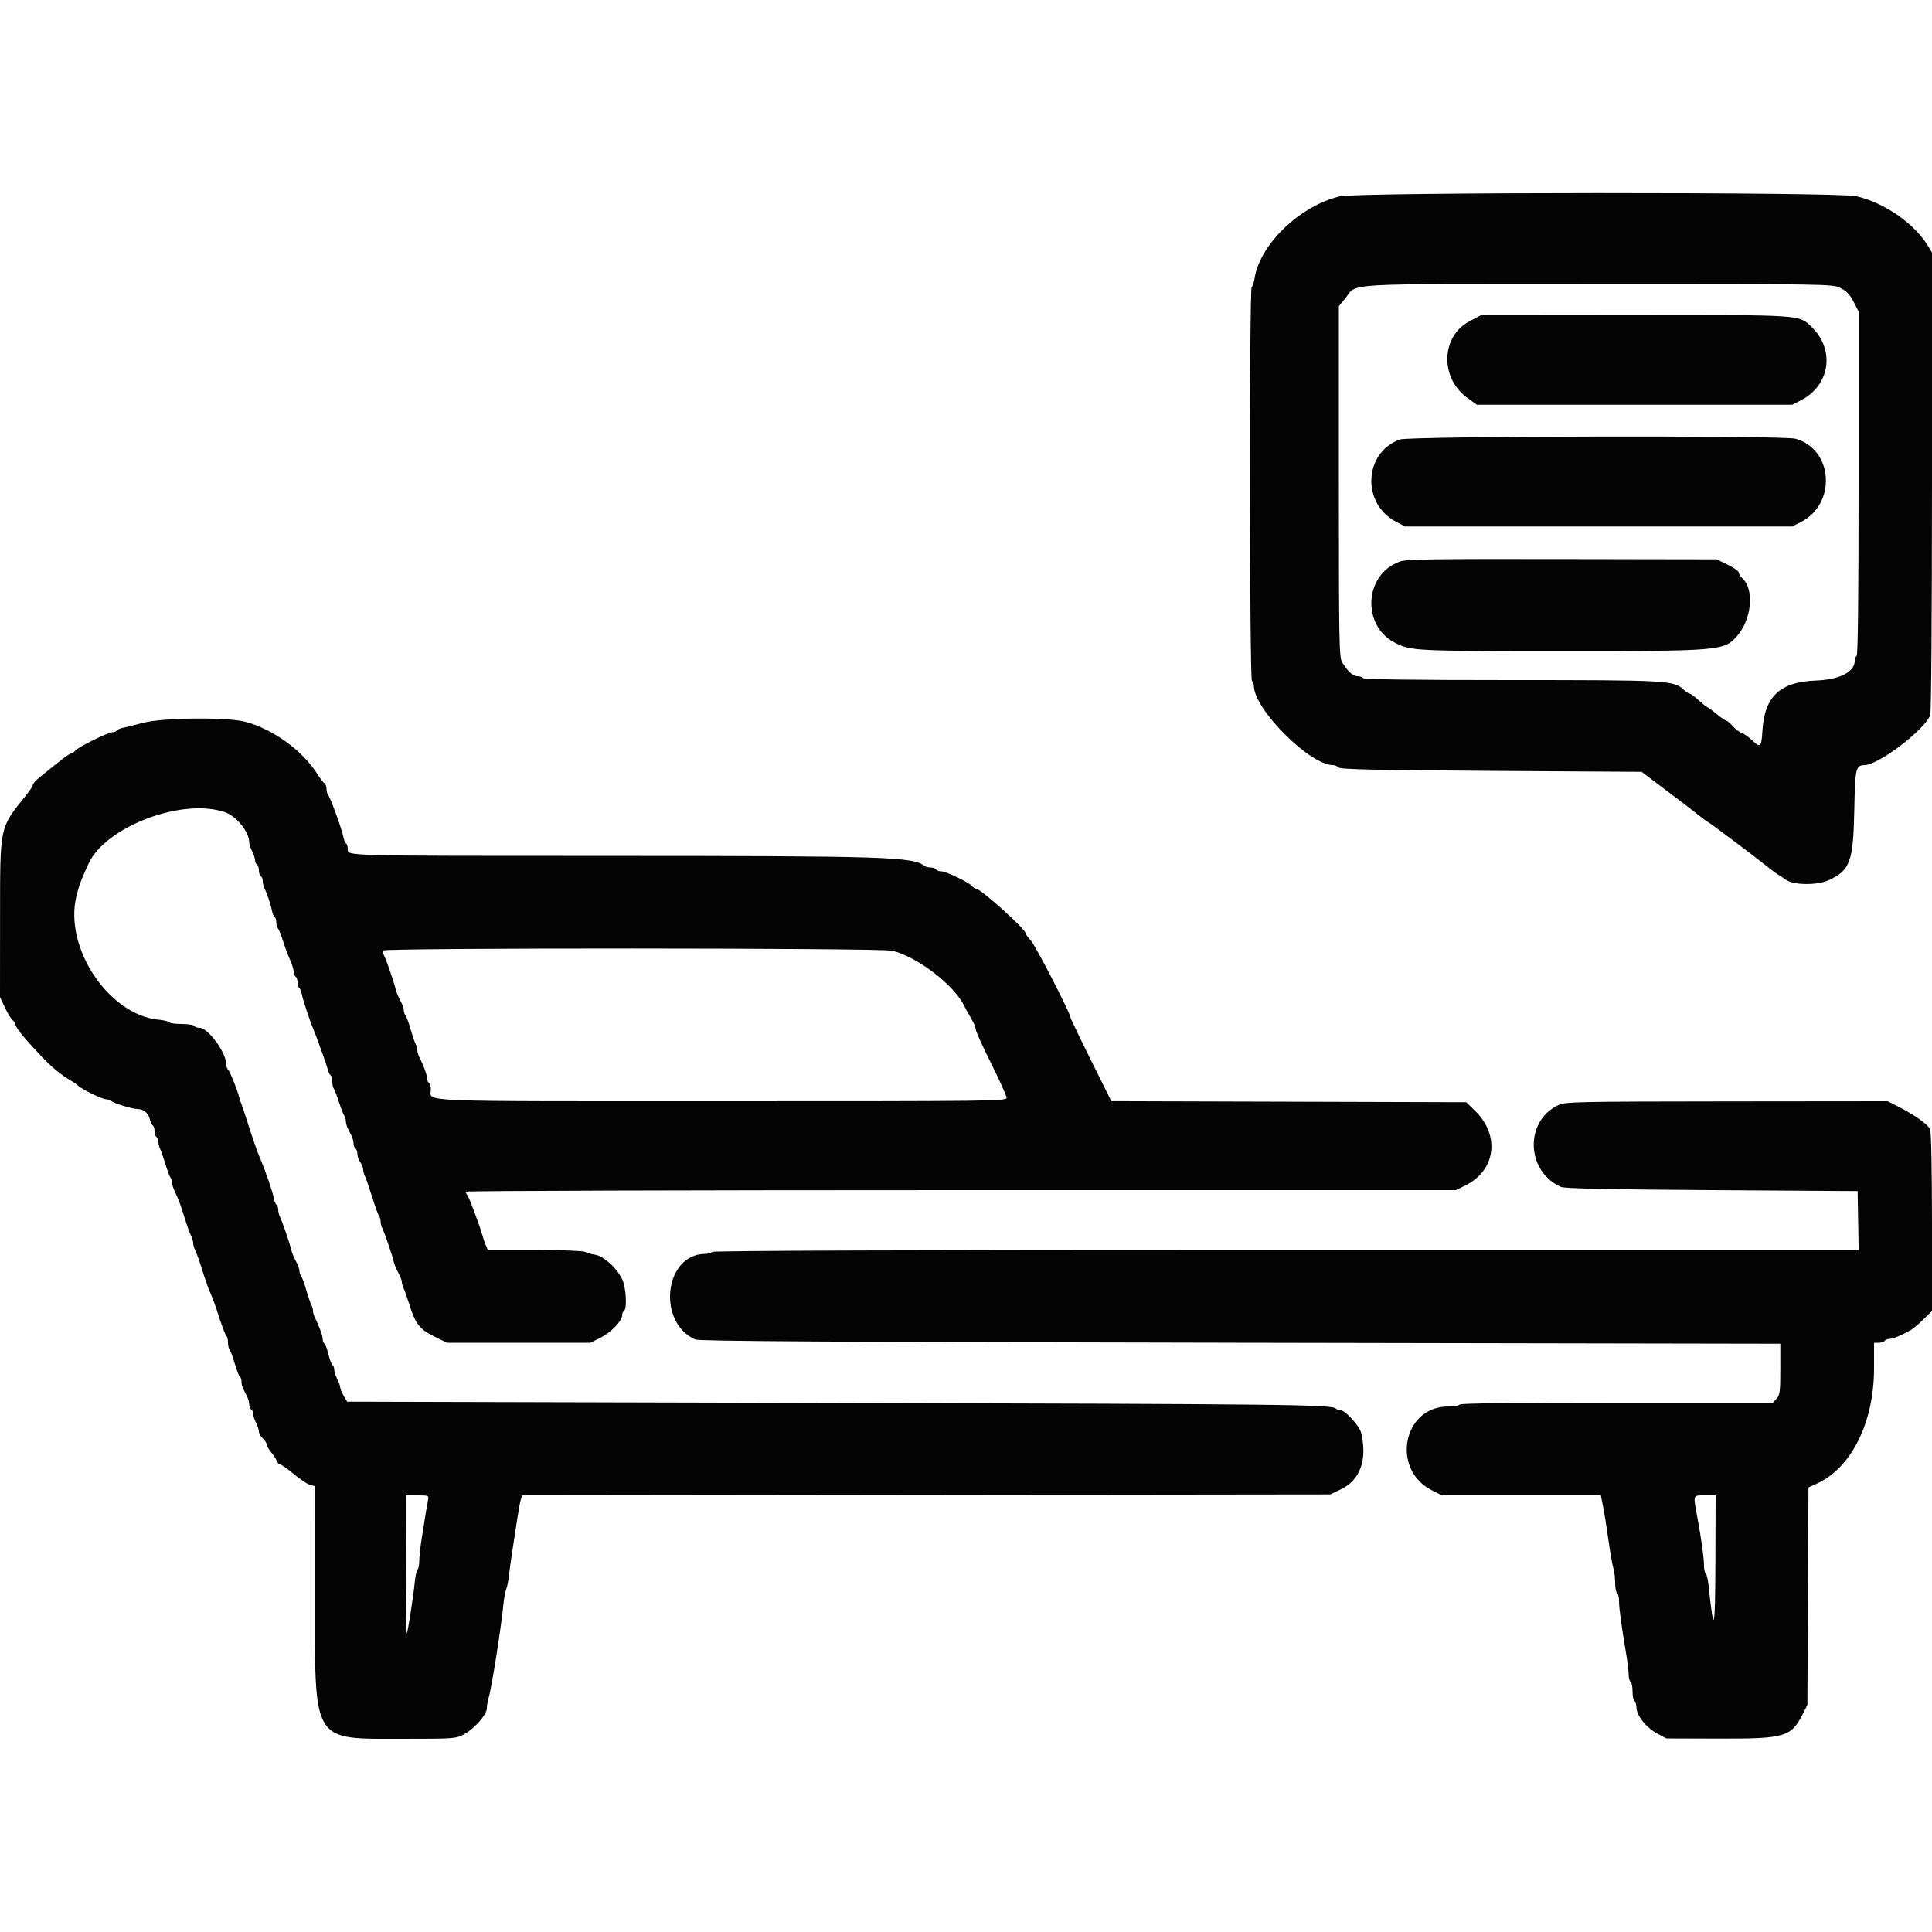 <svg id="svg" version="1.1" xmlns="http://www.w3.org/2000/svg" xmlns:xlink="http://www.w3.org/1999/xlink" width="400" height="400" viewBox="0, 0, 400,400"><g id="svgg"><path id="path0" d="M277.400 40.652 C 269.184 42.580,260.882 50.543,259.757 57.576 C 259.613 58.479,259.339 59.314,259.147 59.432 C 258.644 59.744,258.696 140.688,259.200 141.000 C 259.420 141.136,259.600 141.578,259.600 141.982 C 259.600 146.801,271.162 158.400,275.966 158.400 C 276.337 158.400,276.865 158.625,277.140 158.900 C 277.527 159.288,284.615 159.445,308.760 159.600 L 339.880 159.800 345.040 163.686 C 347.878 165.823,350.814 168.071,351.564 168.681 C 352.314 169.291,353.244 169.972,353.631 170.195 C 354.410 170.644,363.816 177.723,365.964 179.476 C 366.714 180.089,367.635 180.772,368.011 180.995 C 368.387 181.218,369.198 181.755,369.814 182.190 C 371.364 183.283,376.322 183.317,378.600 182.250 C 383.060 180.160,383.692 178.443,383.911 167.814 C 384.092 159.000,384.216 158.450,386.018 158.413 C 388.955 158.352,398.429 151.160,399.637 148.074 C 399.847 147.539,400.000 127.130,400.000 99.721 L 400.000 52.294 399.120 50.847 C 396.310 46.223,390.056 41.911,384.275 40.612 C 380.362 39.733,281.159 39.770,277.400 40.652 M381.023 59.611 C 382.278 60.219,382.961 60.929,383.749 62.448 L 384.800 64.474 384.800 100.013 C 384.800 123.275,384.662 135.638,384.400 135.800 C 384.180 135.936,384.000 136.398,384.000 136.827 C 384.000 139.114,380.852 140.715,376.000 140.895 C 368.527 141.173,365.336 144.162,364.891 151.300 C 364.675 154.762,364.501 154.911,362.678 153.199 C 361.975 152.538,361.040 151.885,360.600 151.746 C 360.160 151.608,359.334 150.979,358.764 150.347 C 358.195 149.716,357.583 149.200,357.406 149.200 C 357.228 149.200,356.314 148.570,355.374 147.800 C 354.434 147.030,353.571 146.400,353.455 146.400 C 353.339 146.400,352.560 145.771,351.722 145.002 C 350.885 144.233,350.032 143.603,349.826 143.602 C 349.620 143.601,349.067 143.238,348.596 142.796 C 346.546 140.870,345.289 140.800,312.804 140.800 C 292.998 140.800,282.361 140.661,282.200 140.400 C 282.064 140.180,281.545 140.000,281.046 140.000 C 280.120 140.000,279.074 139.049,277.874 137.114 C 277.255 136.117,277.200 133.065,277.200 99.705 L 277.200 63.382 278.468 61.844 C 281.219 58.506,276.111 58.803,330.774 58.801 C 378.750 58.800,379.368 58.810,381.023 59.611 M304.200 66.541 C 298.312 69.671,298.105 78.291,303.818 82.395 L 305.774 83.800 338.415 83.800 L 371.056 83.800 372.907 82.848 C 378.891 79.770,379.966 72.428,375.119 67.735 C 372.431 65.132,373.450 65.201,338.400 65.235 L 306.600 65.265 304.200 66.541 M289.846 90.989 C 282.320 93.671,281.850 104.323,289.093 108.048 L 290.944 109.000 331.000 109.000 L 371.056 109.000 372.907 108.048 C 380.291 104.250,379.529 92.995,371.742 90.833 C 369.203 90.128,291.848 90.275,289.846 90.989 M289.800 116.263 C 282.404 118.932,281.846 129.621,288.921 133.128 C 292.216 134.761,292.914 134.795,323.094 134.798 C 356.201 134.800,356.919 134.740,359.606 131.728 C 362.655 128.310,363.265 122.031,360.768 119.771 C 360.346 119.389,360.000 118.839,360.000 118.550 C 360.000 118.260,358.965 117.523,357.700 116.912 L 355.400 115.800 323.400 115.743 C 296.417 115.695,291.149 115.777,289.800 116.263 M29.600 149.655 C 27.950 150.093,26.103 150.551,25.495 150.672 C 24.887 150.793,24.292 151.051,24.171 151.246 C 24.051 151.441,23.655 151.600,23.290 151.600 C 22.387 151.600,16.233 154.637,15.607 155.392 C 15.329 155.726,14.925 156.000,14.710 156.000 C 14.364 156.000,12.872 157.133,8.100 161.020 C 7.385 161.602,6.800 162.268,6.800 162.498 C 6.800 162.729,6.204 163.656,5.477 164.559 C -0.163 171.552,0.021 170.686,0.010 190.325 L 0.000 206.450 1.010 208.584 C 1.565 209.758,2.285 210.939,2.610 211.208 C 2.934 211.477,3.200 211.872,3.200 212.086 C 3.200 212.689,4.731 214.605,8.000 218.093 C 10.664 220.936,12.403 222.393,14.854 223.836 C 15.261 224.075,15.911 224.542,16.297 224.873 C 17.277 225.713,21.223 227.600,21.999 227.600 C 22.351 227.600,22.811 227.754,23.020 227.942 C 23.561 228.430,27.376 229.598,28.475 229.613 C 29.730 229.630,30.692 230.430,31.018 231.728 C 31.167 232.322,31.449 232.906,31.644 233.027 C 31.840 233.148,32.000 233.676,32.000 234.200 C 32.000 234.724,32.180 235.264,32.400 235.400 C 32.620 235.536,32.800 235.999,32.800 236.429 C 32.800 236.859,32.962 237.523,33.160 237.905 C 33.358 238.287,33.845 239.680,34.242 241.000 C 34.639 242.320,35.107 243.571,35.282 243.780 C 35.457 243.989,35.600 244.467,35.600 244.842 C 35.600 245.217,35.942 246.216,36.360 247.062 C 36.777 247.908,37.396 249.500,37.734 250.600 C 38.612 253.455,39.255 255.294,39.654 256.095 C 39.844 256.477,40.000 257.064,40.000 257.400 C 40.000 257.736,40.156 258.323,40.346 258.705 C 40.741 259.497,41.373 261.302,42.270 264.200 C 42.610 265.300,43.209 266.920,43.600 267.800 C 43.991 268.680,44.593 270.300,44.938 271.400 C 45.871 274.376,46.618 276.351,46.926 276.659 C 47.077 276.810,47.200 277.407,47.200 277.987 C 47.200 278.566,47.350 279.211,47.532 279.420 C 47.715 279.629,48.196 280.934,48.601 282.319 C 49.007 283.705,49.487 284.930,49.669 285.043 C 49.851 285.155,50.000 285.599,50.000 286.029 C 50.000 286.784,50.144 287.174,51.138 289.095 C 51.392 289.587,51.600 290.341,51.600 290.771 C 51.600 291.201,51.780 291.664,52.000 291.800 C 52.220 291.936,52.401 292.352,52.402 292.724 C 52.404 293.096,52.674 293.916,53.002 294.546 C 53.331 295.176,53.600 296.003,53.600 296.384 C 53.600 296.764,53.960 297.402,54.400 297.800 C 54.840 298.198,55.200 298.752,55.200 299.031 C 55.200 299.310,55.619 300.047,56.132 300.669 C 56.644 301.291,57.179 302.115,57.319 302.500 C 57.460 302.885,57.768 303.200,58.005 303.200 C 58.242 303.200,59.515 304.098,60.834 305.197 C 62.154 306.295,63.676 307.304,64.217 307.440 L 65.200 307.687 65.202 329.943 C 65.205 361.357,64.368 359.994,83.662 359.998 C 93.954 360.000,94.383 359.969,96.015 359.100 C 98.212 357.930,100.800 354.994,100.800 353.672 C 100.800 353.114,100.974 352.104,101.186 351.428 C 101.771 349.564,103.727 337.187,104.224 332.200 C 104.356 330.880,104.620 329.440,104.811 329.000 C 105.002 328.560,105.242 327.390,105.344 326.400 C 105.447 325.410,105.824 322.710,106.182 320.400 C 106.541 318.090,106.997 315.120,107.196 313.800 C 107.395 312.480,107.679 310.996,107.825 310.503 L 108.092 309.606 191.746 309.503 L 275.400 309.400 277.663 308.322 C 281.630 306.433,283.141 302.148,281.795 296.600 C 281.457 295.206,278.531 292.000,277.597 292.000 C 277.247 292.000,276.789 291.836,276.580 291.635 C 275.705 290.795,266.907 290.696,171.633 290.454 L 71.865 290.200 71.162 289.000 C 70.775 288.340,70.444 287.530,70.427 287.200 C 70.409 286.870,70.126 286.084,69.798 285.454 C 69.469 284.824,69.200 283.980,69.200 283.578 C 69.200 283.176,69.038 282.747,68.840 282.625 C 68.642 282.503,68.264 281.501,68.000 280.400 C 67.736 279.299,67.358 278.297,67.160 278.175 C 66.962 278.053,66.800 277.610,66.800 277.190 C 66.800 276.501,66.080 274.543,65.151 272.705 C 64.958 272.323,64.800 271.736,64.800 271.400 C 64.800 271.064,64.635 270.477,64.433 270.095 C 64.232 269.713,63.758 268.320,63.382 267.000 C 63.005 265.680,62.540 264.429,62.349 264.220 C 62.157 264.011,62.000 263.521,62.000 263.132 C 62.000 262.743,61.669 261.834,61.265 261.112 C 60.860 260.390,60.432 259.350,60.313 258.800 C 60.047 257.572,58.432 252.856,57.951 251.905 C 57.758 251.523,57.600 250.859,57.600 250.429 C 57.600 249.999,57.441 249.549,57.246 249.429 C 57.051 249.308,56.806 248.713,56.700 248.105 C 56.479 246.841,55.018 242.563,53.999 240.200 C 53.316 238.616,52.152 235.267,50.940 231.400 C 50.595 230.300,50.167 229.040,49.990 228.600 C 49.812 228.160,49.577 227.440,49.467 227.000 C 49.085 225.470,47.614 221.854,47.208 221.448 C 46.984 221.224,46.800 220.657,46.800 220.188 C 46.800 217.882,43.048 212.800,41.345 212.800 C 40.851 212.800,40.336 212.620,40.200 212.400 C 40.064 212.180,38.894 212.000,37.600 212.000 C 36.306 212.000,35.150 211.843,35.032 211.652 C 34.914 211.460,33.927 211.218,32.839 211.113 C 22.484 210.118,13.197 196.154,15.827 185.532 C 16.417 183.149,16.765 182.217,18.338 178.805 C 21.885 171.112,37.811 165.110,46.579 168.162 C 48.970 168.994,51.600 172.257,51.600 174.392 C 51.600 174.786,51.869 175.624,52.198 176.254 C 52.526 176.884,52.796 177.704,52.798 178.076 C 52.799 178.448,52.980 178.864,53.200 179.000 C 53.420 179.136,53.600 179.676,53.600 180.200 C 53.600 180.724,53.780 181.264,54.000 181.400 C 54.220 181.536,54.400 181.999,54.400 182.429 C 54.400 182.859,54.556 183.523,54.746 183.905 C 55.309 185.034,56.077 187.318,56.292 188.505 C 56.402 189.113,56.651 189.708,56.846 189.829 C 57.041 189.949,57.200 190.451,57.200 190.944 C 57.200 191.437,57.358 192.011,57.551 192.220 C 57.744 192.429,58.210 193.590,58.586 194.800 C 58.963 196.010,59.615 197.763,60.036 198.696 C 60.456 199.628,60.800 200.743,60.800 201.172 C 60.800 201.601,60.980 202.064,61.200 202.200 C 61.420 202.336,61.600 202.876,61.600 203.400 C 61.600 203.924,61.759 204.451,61.954 204.571 C 62.149 204.692,62.394 205.287,62.500 205.895 C 62.683 206.944,64.119 211.283,64.851 213.000 C 65.523 214.575,67.678 220.617,67.885 221.506 C 68.001 222.004,68.254 222.510,68.448 222.630 C 68.641 222.749,68.800 223.341,68.800 223.944 C 68.800 224.547,68.943 225.211,69.118 225.420 C 69.293 225.629,69.774 226.880,70.189 228.200 C 70.603 229.520,71.090 230.771,71.271 230.980 C 71.452 231.189,71.600 231.686,71.600 232.085 C 71.600 232.484,71.780 233.168,72.000 233.605 C 72.220 234.042,72.580 234.758,72.800 235.195 C 73.020 235.632,73.200 236.341,73.200 236.771 C 73.200 237.201,73.380 237.664,73.600 237.800 C 73.820 237.936,74.000 238.452,74.000 238.947 C 74.000 239.442,74.264 240.196,74.587 240.624 C 74.910 241.051,75.180 241.717,75.187 242.105 C 75.194 242.493,75.361 243.123,75.557 243.505 C 75.753 243.887,76.420 245.820,77.039 247.800 C 77.658 249.780,78.307 251.571,78.482 251.780 C 78.657 251.989,78.800 252.486,78.800 252.885 C 78.800 253.284,78.958 253.923,79.151 254.305 C 79.632 255.256,81.247 259.972,81.513 261.200 C 81.632 261.750,82.060 262.790,82.465 263.512 C 82.869 264.234,83.200 265.091,83.200 265.418 C 83.200 265.744,83.358 266.323,83.552 266.705 C 83.745 267.087,84.213 268.390,84.592 269.600 C 86.065 274.305,86.747 275.170,90.379 276.939 L 92.557 278.000 107.400 278.000 L 122.243 278.000 124.322 276.964 C 126.501 275.878,128.800 273.500,128.800 272.332 C 128.800 271.956,128.980 271.536,129.200 271.400 C 129.734 271.070,129.708 267.983,129.152 265.776 C 128.555 263.405,125.306 260.113,123.239 259.785 C 122.447 259.659,121.487 259.386,121.105 259.178 C 120.723 258.970,116.044 258.800,110.703 258.800 L 100.995 258.800 100.541 257.700 C 100.291 257.095,99.996 256.240,99.884 255.800 C 99.460 254.124,97.090 247.783,96.753 247.420 C 96.559 247.211,96.400 246.896,96.400 246.720 C 96.400 246.544,142.535 246.400,198.921 246.400 L 301.443 246.400 303.468 245.391 C 309.682 242.294,310.598 235.051,305.414 230.000 L 303.566 228.200 266.827 228.092 L 230.088 227.984 225.844 219.443 C 223.510 214.745,221.600 210.749,221.600 210.562 C 221.600 209.748,214.349 195.695,213.424 194.717 C 212.861 194.122,212.400 193.488,212.400 193.309 C 212.400 192.427,203.054 184.000,202.076 184.000 C 201.868 184.000,201.493 183.753,201.243 183.452 C 200.594 182.669,195.858 180.400,194.875 180.400 C 194.420 180.400,193.936 180.220,193.800 180.000 C 193.664 179.780,193.149 179.600,192.656 179.600 C 192.163 179.600,191.589 179.457,191.380 179.282 C 189.129 177.396,183.369 177.213,125.933 177.206 C 70.477 177.200,72.000 177.240,72.000 175.781 C 72.000 175.267,71.841 174.749,71.646 174.629 C 71.451 174.508,71.205 173.913,71.098 173.305 C 70.840 171.837,68.402 165.103,67.953 164.620 C 67.759 164.411,67.600 163.837,67.600 163.344 C 67.600 162.851,67.413 162.331,67.184 162.190 C 66.955 162.049,66.312 161.211,65.755 160.329 C 62.667 155.436,56.753 151.102,50.941 149.471 C 47.272 148.442,33.731 148.559,29.600 149.655 M184.723 196.840 C 189.830 198.037,197.522 203.910,199.600 208.200 C 199.920 208.860,200.591 210.071,201.091 210.892 C 201.591 211.713,202.003 212.703,202.006 213.092 C 202.009 213.481,203.449 216.669,205.206 220.176 C 206.963 223.683,208.400 226.878,208.400 227.276 C 208.400 227.971,206.078 228.000,149.531 228.000 C 84.502 228.000,89.200 228.190,89.200 225.562 C 89.200 224.949,89.020 224.336,88.800 224.200 C 88.580 224.064,88.400 223.610,88.400 223.190 C 88.400 222.501,87.680 220.543,86.751 218.705 C 86.558 218.323,86.400 217.736,86.400 217.400 C 86.400 217.064,86.235 216.477,86.033 216.095 C 85.832 215.713,85.358 214.320,84.982 213.000 C 84.605 211.680,84.140 210.429,83.949 210.220 C 83.757 210.011,83.600 209.521,83.600 209.132 C 83.600 208.743,83.269 207.834,82.865 207.112 C 82.460 206.390,82.032 205.350,81.913 204.800 C 81.647 203.572,80.032 198.856,79.551 197.905 C 79.358 197.523,79.200 197.028,79.200 196.805 C 79.200 196.214,182.196 196.248,184.723 196.840 M322.679 228.775 C 315.619 232.069,315.906 242.482,323.144 245.727 C 323.914 246.072,332.396 246.254,354.400 246.400 L 384.600 246.600 384.710 252.700 L 384.821 258.800 266.234 258.800 C 187.608 258.800,147.564 258.935,147.400 259.200 C 147.264 259.420,146.651 259.600,146.038 259.600 C 137.569 259.600,135.903 273.721,143.945 277.327 C 144.745 277.686,172.016 277.848,256.800 278.000 L 368.600 278.200 368.600 283.459 C 368.600 288.070,368.506 288.822,367.838 289.559 L 367.076 290.400 334.762 290.400 C 313.650 290.400,302.362 290.539,302.200 290.800 C 302.064 291.020,301.001 291.200,299.838 291.200 C 290.419 291.200,287.929 304.304,296.532 308.591 L 298.557 309.600 314.996 309.600 L 331.435 309.600 331.901 311.900 C 332.157 313.165,332.653 316.270,333.003 318.800 C 333.353 321.330,333.811 323.953,334.020 324.628 C 334.229 325.304,334.400 326.688,334.400 327.705 C 334.400 328.721,334.580 329.664,334.800 329.800 C 335.020 329.936,335.200 330.677,335.200 331.447 C 335.200 332.906,335.641 336.198,336.621 342.057 C 336.940 343.959,337.200 346.063,337.200 346.734 C 337.200 347.404,337.380 348.064,337.600 348.200 C 337.820 348.336,338.000 349.236,338.000 350.200 C 338.000 351.164,338.180 352.064,338.400 352.200 C 338.620 352.336,338.806 352.932,338.813 353.524 C 338.834 355.168,340.789 357.650,343.011 358.852 L 345.000 359.928 355.800 359.958 C 369.580 359.997,370.806 359.640,373.236 354.887 L 374.200 353.000 374.313 330.475 L 374.426 307.949 376.057 307.219 C 383.286 303.982,388.000 294.542,388.000 283.300 L 388.000 278.000 388.976 278.000 C 389.513 278.000,390.064 277.820,390.200 277.600 C 390.336 277.380,390.775 277.200,391.175 277.200 C 391.892 277.200,393.699 276.463,395.542 275.418 C 396.060 275.125,397.275 274.108,398.242 273.159 L 400.000 271.433 400.000 253.143 C 400.000 242.534,399.840 234.432,399.619 233.851 C 399.232 232.832,396.442 230.846,392.827 229.013 L 390.827 228.000 357.513 228.032 C 326.487 228.063,324.096 228.113,322.679 228.775 M88.631 310.500 C 88.424 311.506,87.811 315.254,87.203 319.233 C 86.981 320.681,86.800 322.490,86.800 323.253 C 86.800 324.016,86.636 324.811,86.435 325.020 C 86.235 325.229,85.980 326.390,85.869 327.600 C 85.640 330.112,84.483 337.599,84.231 338.200 C 84.139 338.420,84.049 332.075,84.032 324.100 L 84.000 309.600 86.408 309.600 C 88.692 309.600,88.806 309.646,88.631 310.500 M355.154 323.500 C 355.106 337.852,354.844 338.743,353.745 328.294 C 353.612 327.025,353.345 325.889,353.151 325.770 C 352.958 325.651,352.800 324.923,352.800 324.153 C 352.800 322.592,352.243 318.581,351.375 313.892 C 350.543 309.393,350.464 309.600,353.000 309.600 L 355.200 309.600 355.154 323.500 " stroke="none" fill="#040404" fill-rule="evenodd"></path><path id="path1" d="" stroke="none" fill="#080404" fill-rule="evenodd"></path><path id="path2" d="" stroke="none" fill="#080404" fill-rule="evenodd"></path><path id="path3" d="" stroke="none" fill="#080404" fill-rule="evenodd"></path><path id="path4" d="" stroke="none" fill="#080404" fill-rule="evenodd"></path></g></svg>